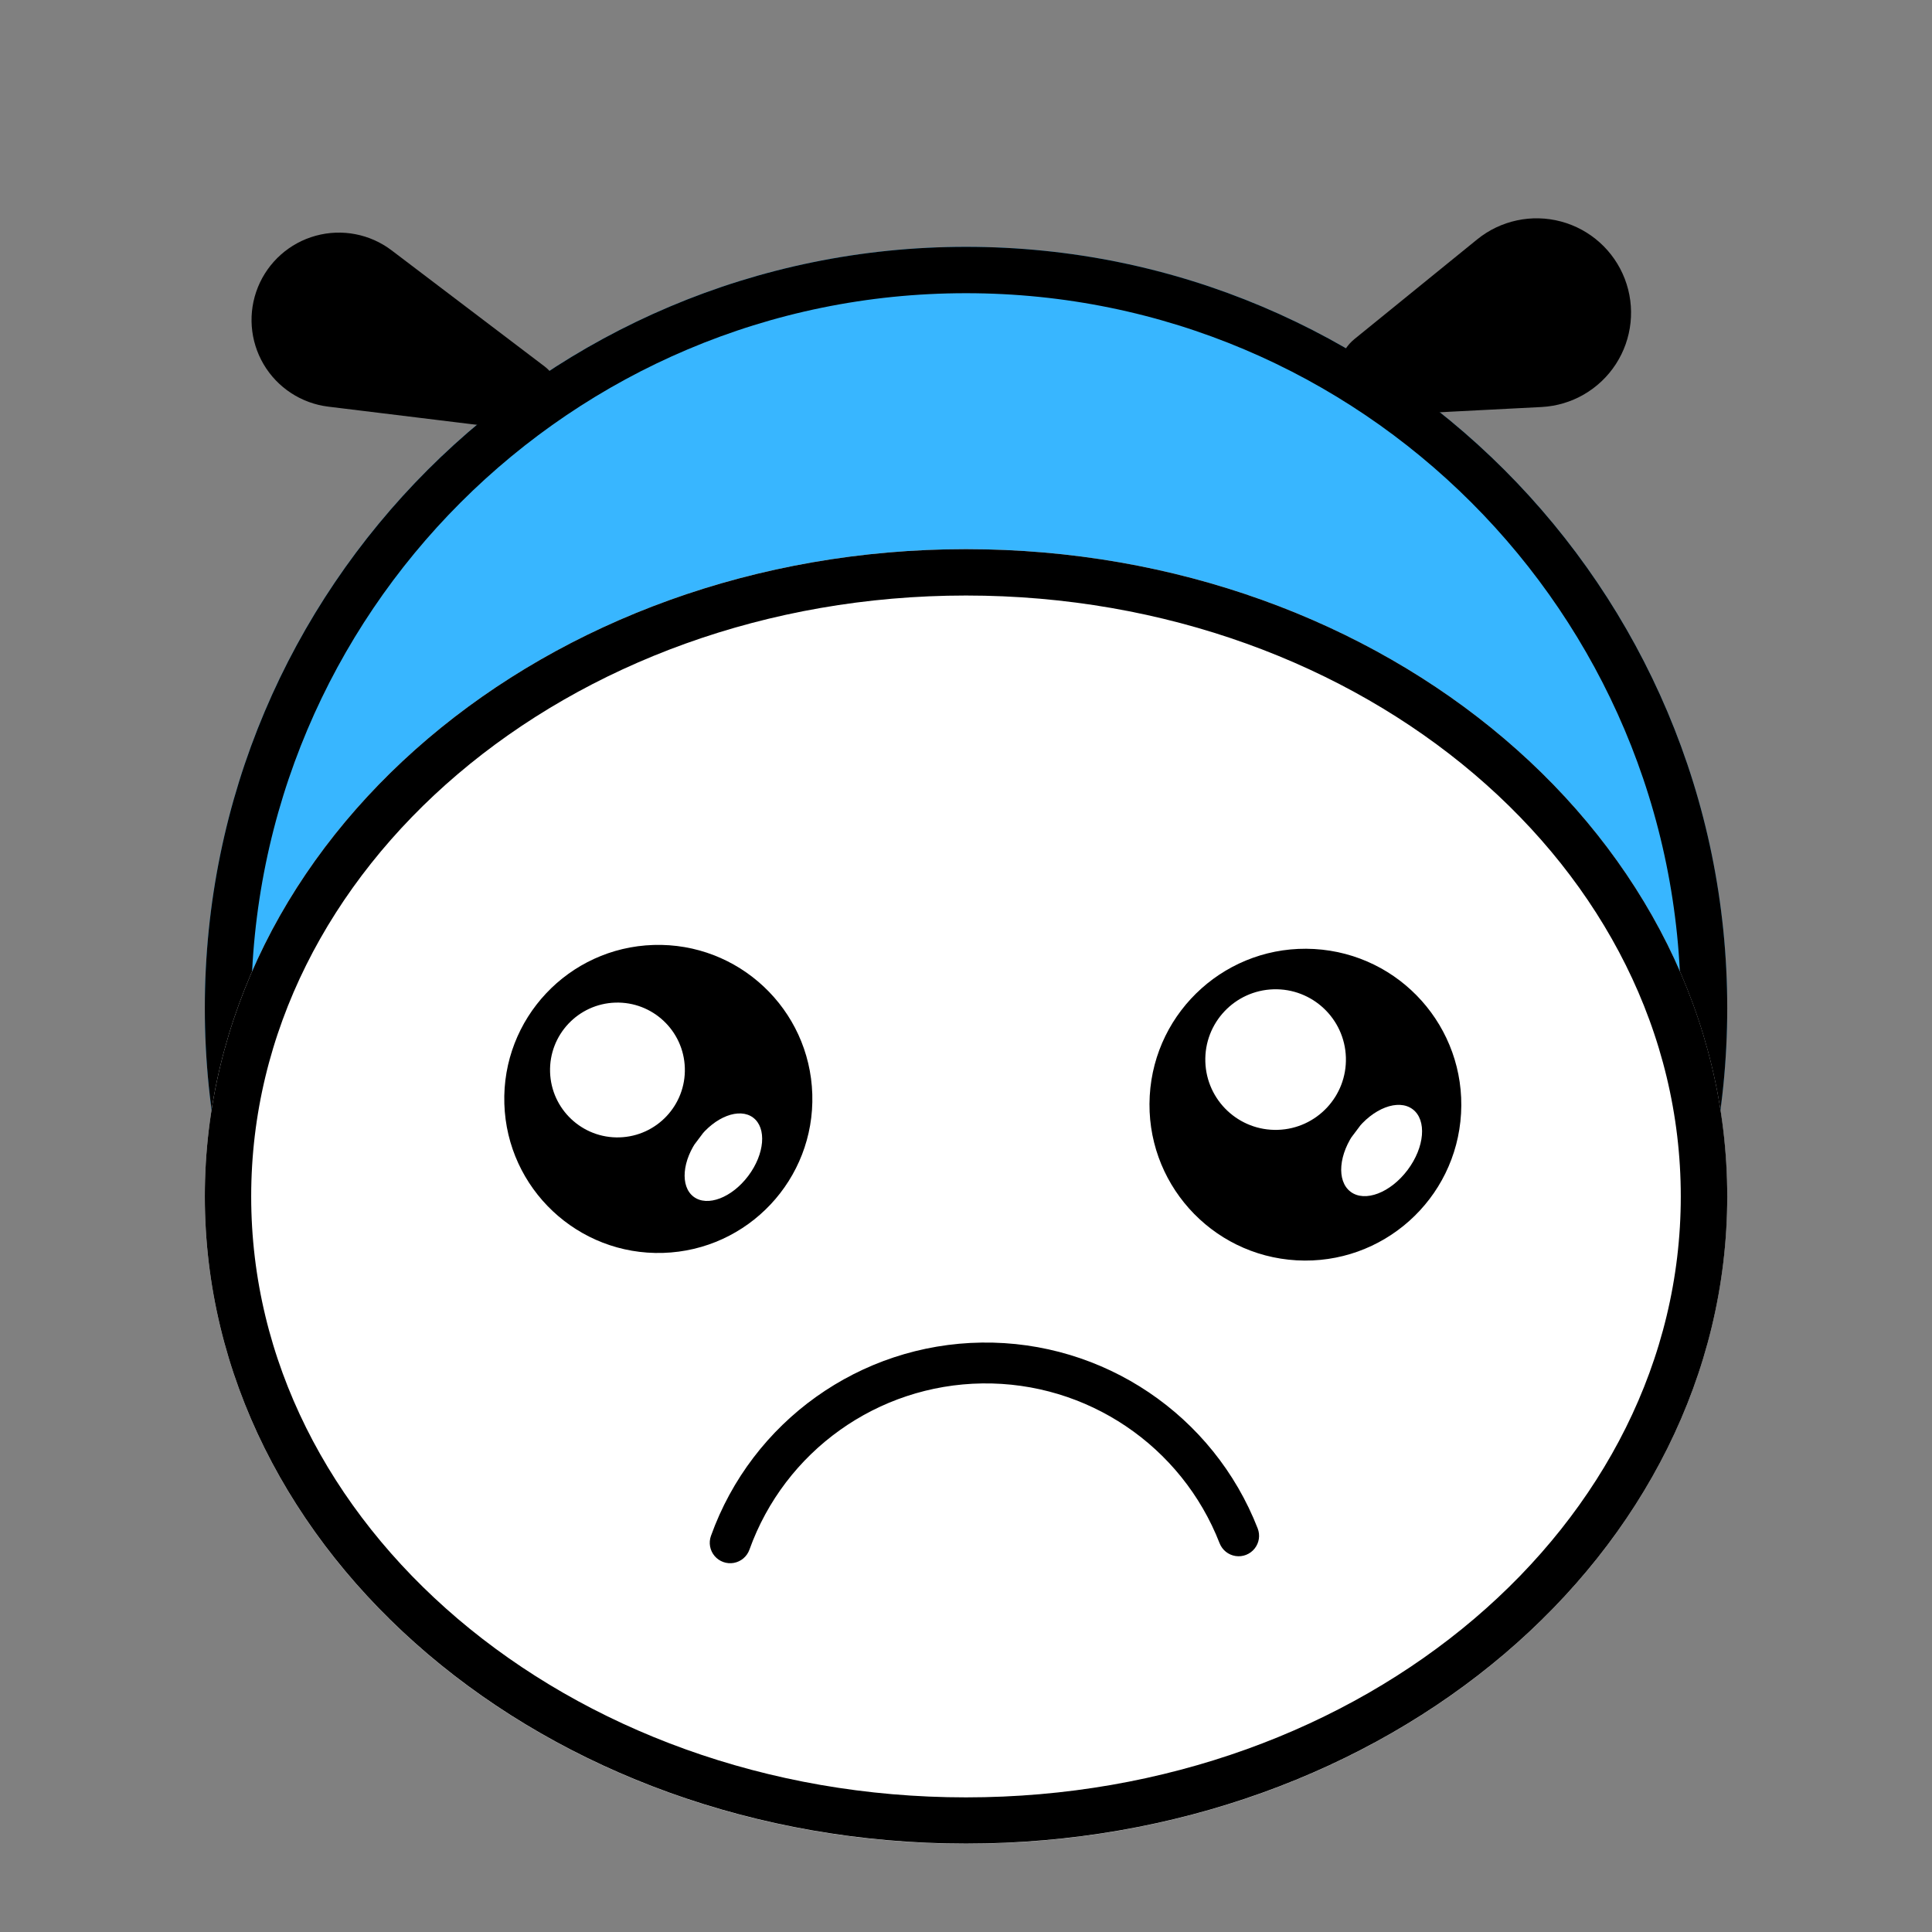 <svg xmlns="http://www.w3.org/2000/svg" xmlns:xlink="http://www.w3.org/1999/xlink" width="1000" zoomAndPan="magnify" viewBox="0 0 750 750" height="1000" preserveAspectRatio="xMidYMid meet" version="1.0"><rect x="0" y="0" width="750" height="750" fill="#808080" stroke="none"/><defs><clipPath id="a65ba09ce9"><path d="M 79.512 95.82 L 670.488 95.82 L 670.488 686.797 L 79.512 686.797 Z M 79.512 95.82 " clip-rule="nonzero"/></clipPath><clipPath id="f440a503a4"><path d="M 375 95.82 C 211.805 95.82 79.512 228.113 79.512 391.309 C 79.512 554.5 211.805 686.797 375 686.797 C 538.195 686.797 670.488 554.5 670.488 391.309 C 670.488 228.113 538.195 95.82 375 95.82 " clip-rule="nonzero"/></clipPath><clipPath id="385e766832"><path d="M 79.512 95.82 L 670.512 95.82 L 670.512 686.82 L 79.512 686.82 Z M 79.512 95.82 " clip-rule="nonzero"/></clipPath><clipPath id="e24704ebae"><path d="M 375.012 95.82 C 211.812 95.82 79.512 228.117 79.512 391.32 C 79.512 554.52 211.812 686.82 375.012 686.82 C 538.211 686.82 670.512 554.52 670.512 391.32 C 670.512 228.117 538.211 95.82 375.012 95.82 " clip-rule="nonzero"/></clipPath><clipPath id="cbab59e42e"><path d="M 79.512 213.18 L 670.527 213.18 L 670.527 716 L 79.512 716 Z M 79.512 213.18 " clip-rule="nonzero"/></clipPath><clipPath id="1a63d288a2"><path d="M 375 213.18 C 211.805 213.18 79.512 325.684 79.512 464.461 C 79.512 603.242 211.805 715.746 375 715.746 C 538.195 715.746 670.488 603.242 670.488 464.461 C 670.488 325.684 538.195 213.18 375 213.18 " clip-rule="nonzero"/></clipPath><clipPath id="e7ef80bf7c"><path d="M 79.512 213.18 L 670.512 213.18 L 670.512 715.68 L 79.512 715.68 Z M 79.512 213.18 " clip-rule="nonzero"/></clipPath><clipPath id="4ac5cc0145"><path d="M 375.012 213.18 C 211.812 213.18 79.512 325.668 79.512 464.43 C 79.512 603.191 211.812 715.68 375.012 715.68 C 538.211 715.68 670.512 603.191 670.512 464.43 C 670.512 325.668 538.211 213.18 375.012 213.18 " clip-rule="nonzero"/></clipPath><clipPath id="42987c2ae4"><path d="M 97 90 L 217 90 L 217 168 L 97 168 Z M 97 90 " clip-rule="nonzero"/></clipPath><clipPath id="e2dafd781c"><path d="M 86.742 144.465 L 113.699 78.016 L 229.992 125.195 L 203.031 191.648 Z M 86.742 144.465 " clip-rule="nonzero"/></clipPath><clipPath id="87de6ba890"><path d="M 211.434 142.27 L 152.043 97.199 C 143.641 90.82 132.742 88.719 122.566 91.516 C 112.391 94.309 104.098 101.684 100.133 111.461 C 96.164 121.238 96.977 132.305 102.328 141.402 C 107.68 150.496 116.961 156.578 127.434 157.859 L 201.438 166.91 C 207.617 167.664 213.531 164.184 215.871 158.418 C 218.211 152.652 216.391 146.031 211.434 142.27 " clip-rule="nonzero"/></clipPath><clipPath id="4176707ef8"><path d="M 519 84 L 634 84 L 634 162 L 519 162 Z M 519 84 " clip-rule="nonzero"/></clipPath><clipPath id="cef86701e7"><path d="M 616.926 72.301 L 644.746 144.719 L 534.141 187.211 L 506.32 114.789 Z M 616.926 72.301 " clip-rule="nonzero"/></clipPath><clipPath id="654459d88e"><path d="M 537.141 161.156 L 598.41 158.004 C 610.133 157.398 620.859 151.215 627.258 141.371 C 633.652 131.527 634.949 119.215 630.738 108.258 C 626.527 97.297 617.324 89.02 605.98 85.988 C 594.637 82.961 582.531 85.547 573.418 92.949 L 525.793 131.629 C 520.203 136.168 518.172 143.785 520.754 150.508 C 523.336 157.23 529.949 161.527 537.141 161.156 " clip-rule="nonzero"/></clipPath><clipPath id="197186d3de"><path d="M 195 366 L 316 366 L 316 487 L 195 487 Z M 195 366 " clip-rule="nonzero"/></clipPath><clipPath id="00910d81c8"><path d="M 313.488 364.988 L 317.176 484.535 L 197.629 488.223 L 193.941 368.676 Z M 313.488 364.988 " clip-rule="nonzero"/></clipPath><clipPath id="a5fb367888"><path d="M 315.332 424.762 C 316.352 457.773 290.414 485.359 257.402 486.379 C 224.391 487.398 196.805 461.461 195.785 428.449 C 194.77 395.438 220.703 367.852 253.715 366.832 C 286.727 365.812 314.316 391.75 315.332 424.762 " clip-rule="nonzero"/></clipPath><clipPath id="2989f49145"><path d="M 446 368 L 568 368 L 568 490 L 446 490 Z M 446 368 " clip-rule="nonzero"/></clipPath><clipPath id="026390ba15"><path d="M 570.594 371.82 L 563.762 492.676 L 442.906 485.844 L 449.738 364.988 Z M 570.594 371.82 " clip-rule="nonzero"/></clipPath><clipPath id="4e6626a702"><path d="M 567.18 432.246 C 565.293 465.621 536.707 491.145 503.336 489.258 C 469.961 487.371 444.438 458.789 446.324 425.414 C 448.207 392.043 476.793 366.516 510.164 368.402 C 543.539 370.289 569.066 398.875 567.18 432.246 " clip-rule="nonzero"/></clipPath><clipPath id="112e6408e8"><path d="M 213 389 L 266 389 L 266 442 L 213 442 Z M 213 389 " clip-rule="nonzero"/></clipPath><clipPath id="c731594b24"><path d="M 265.043 388.41 L 266.656 440.723 L 214.344 442.336 L 212.73 390.023 Z M 265.043 388.41 " clip-rule="nonzero"/></clipPath><clipPath id="e17d5afa09"><path d="M 265.852 414.566 C 266.297 429.012 254.945 441.082 240.5 441.527 C 226.055 441.973 213.984 430.625 213.539 416.18 C 213.094 401.734 224.441 389.66 238.887 389.215 C 253.332 388.77 265.406 400.121 265.852 414.566 " clip-rule="nonzero"/></clipPath><clipPath id="31c81044a3"><path d="M 467 384 L 523 384 L 523 439 L 467 439 Z M 467 384 " clip-rule="nonzero"/></clipPath><clipPath id="ac760cbd33"><path d="M 521.629 383.207 L 523.312 437.77 L 468.75 439.453 L 467.066 384.891 Z M 521.629 383.207 " clip-rule="nonzero"/></clipPath><clipPath id="d6d75b90c6"><path d="M 522.473 410.488 C 522.938 425.555 511.098 438.145 496.031 438.609 C 480.965 439.074 468.375 427.238 467.91 412.172 C 467.445 397.105 479.281 384.512 494.348 384.047 C 509.414 383.582 522.008 395.422 522.473 410.488 " clip-rule="nonzero"/></clipPath><clipPath id="21cb8c5f7e"><path d="M 265 432 L 296 432 L 296 467 L 265 467 Z M 265 432 " clip-rule="nonzero"/></clipPath><clipPath id="685cc59329"><path d="M 302.023 441.125 L 278.922 471.836 L 259.246 457.039 L 282.348 426.324 Z M 302.023 441.125 " clip-rule="nonzero"/></clipPath><clipPath id="9aed1965d6"><path d="M 290.473 456.48 C 284.094 464.961 274.602 468.586 269.27 464.578 C 263.941 460.566 264.789 450.441 271.168 441.961 C 277.547 433.48 287.043 429.855 292.371 433.863 C 297.703 437.875 296.852 448 290.473 456.48 " clip-rule="nonzero"/></clipPath><clipPath id="9574b5afa9"><path d="M 520 428 L 553 428 L 553 465 L 520 465 Z M 520 428 " clip-rule="nonzero"/></clipPath><clipPath id="62300b193b"><path d="M 558.465 438.184 L 534.371 470.215 L 513.848 454.781 L 537.945 422.746 Z M 558.465 438.184 " clip-rule="nonzero"/></clipPath><clipPath id="fccbcdd9f4"><path d="M 546.418 454.199 C 539.766 463.043 529.863 466.824 524.305 462.645 C 518.742 458.461 519.629 447.898 526.281 439.055 C 532.938 430.207 542.836 426.43 548.398 430.609 C 553.957 434.793 553.07 445.352 546.418 454.199 " clip-rule="nonzero"/></clipPath><clipPath id="03b3d687bf"><path d="M 275 521 L 496 521 L 496 663 L 275 663 Z M 275 521 " clip-rule="nonzero"/></clipPath><clipPath id="eb634b9b3b"><path d="M 303.535 495.125 L 522.02 555.371 L 491.746 665.156 L 273.266 604.914 Z M 303.535 495.125 " clip-rule="nonzero"/></clipPath><clipPath id="4a55347ff1"><path d="M 275.992 596.23 C 296.004 540.434 355.637 509.492 412.777 525.25 C 469.922 541.004 505.266 598.137 493.855 656.305 C 493.309 659.086 491.32 661.363 488.641 662.281 C 485.957 663.199 482.992 662.617 480.855 660.754 C 478.719 658.891 477.742 656.031 478.285 653.25 C 488.098 603.227 457.703 554.094 408.562 540.543 C 359.418 526.992 308.137 553.602 290.926 601.586 C 289.969 604.254 287.66 606.207 284.871 606.715 C 282.082 607.219 279.238 606.195 277.406 604.035 C 275.574 601.871 275.035 598.898 275.992 596.23 " clip-rule="nonzero"/></clipPath><clipPath id="9191f8aff3"><path d="M 275 521 L 489 521 L 489 607 L 275 607 Z M 275 521 " clip-rule="nonzero"/></clipPath><clipPath id="2dd925108f"><path d="M 305.945 486.387 L 504.766 541.211 L 472.082 659.734 L 273.266 604.914 Z M 305.945 486.387 " clip-rule="nonzero"/></clipPath><clipPath id="29fa193668"><path d="M 275.992 596.23 C 291.949 551.742 333.844 521.828 381.105 521.184 C 428.363 520.535 471.062 549.289 488.23 593.324 C 489.262 595.965 488.805 598.953 487.031 601.164 C 485.262 603.379 482.441 604.477 479.641 604.047 C 476.84 603.617 474.48 601.727 473.449 599.086 C 458.684 561.219 421.965 536.488 381.32 537.043 C 340.68 537.602 304.648 563.324 290.926 601.586 C 289.969 604.254 287.66 606.207 284.871 606.715 C 282.082 607.219 279.238 606.195 277.406 604.035 C 275.574 601.871 275.035 598.898 275.992 596.23 " clip-rule="nonzero"/></clipPath></defs><g clip-path="url(#a65ba09ce9)"><g clip-path="url(#f440a503a4)"><path fill="#38b6ff" d="M 79.512 95.82 L 670.488 95.82 L 670.488 686.797 L 79.512 686.797 Z M 79.512 95.82 " fill-opacity="1" fill-rule="nonzero"/></g></g><g clip-path="url(#385e766832)"><g clip-path="url(#e24704ebae)"><path stroke-linecap="butt" transform="matrix(0.75, 0, 0, 0.75, 79.512, 95.819)" fill="none" stroke-linejoin="miter" d="M 393.976 0.002 C 176.39 0.002 -0 176.387 -0 393.978 C -0 611.564 176.39 787.955 393.976 787.955 C 611.562 787.955 787.953 611.564 787.953 393.978 C 787.953 176.387 611.562 0.002 393.976 0.002 " stroke="#000000" stroke-width="48" stroke-opacity="1" stroke-miterlimit="4"/></g></g><g clip-path="url(#cbab59e42e)"><g clip-path="url(#1a63d288a2)"><path fill="#ffffff" d="M 79.512 213.18 L 670.527 213.18 L 670.527 716.012 L 79.512 716.012 Z M 79.512 213.18 " fill-opacity="1" fill-rule="nonzero"/></g></g><g clip-path="url(#e7ef80bf7c)"><g clip-path="url(#4ac5cc0145)"><path stroke-linecap="butt" transform="matrix(0.75, 0, 0, 0.75, 79.512, 213.18)" fill="none" stroke-linejoin="miter" d="M 393.976 0 C 176.39 0 -0 150.002 -0 335.039 C -0 520.076 176.39 670.078 393.976 670.078 C 611.562 670.078 787.953 520.076 787.953 335.039 C 787.953 150.002 611.562 0 393.976 0 " stroke="#000000" stroke-width="48" stroke-opacity="1" stroke-miterlimit="4"/></g></g><g clip-path="url(#42987c2ae4)"><g clip-path="url(#e2dafd781c)"><g clip-path="url(#87de6ba890)"><path fill="#000000" d="M 83.488 152.488 L 116.723 70.566 L 268.531 132.16 L 235.293 214.078 Z M 83.488 152.488 " fill-opacity="1" fill-rule="nonzero"/></g></g></g><g clip-path="url(#4176707ef8)"><g clip-path="url(#cef86701e7)"><g clip-path="url(#654459d88e)"><path fill="#000000" d="M 612.625 61.105 L 648.793 155.254 L 503.953 210.895 L 467.785 116.75 Z M 612.625 61.105 " fill-opacity="1" fill-rule="nonzero"/></g></g></g><g clip-path="url(#197186d3de)"><g clip-path="url(#00910d81c8)"><g clip-path="url(#a5fb367888)"><path fill="#000000" d="M 313.488 364.988 L 317.176 484.535 L 197.629 488.223 L 193.941 368.676 Z M 313.488 364.988 " fill-opacity="1" fill-rule="nonzero"/></g></g></g><g clip-path="url(#2989f49145)"><g clip-path="url(#026390ba15)"><g clip-path="url(#4e6626a702)"><path fill="#000000" d="M 570.594 371.82 L 563.762 492.676 L 442.906 485.844 L 449.738 364.988 Z M 570.594 371.82 " fill-opacity="1" fill-rule="nonzero"/></g></g></g><g clip-path="url(#112e6408e8)"><g clip-path="url(#c731594b24)"><g clip-path="url(#e17d5afa09)"><path fill="#ffffff" d="M 265.043 388.41 L 266.656 440.723 L 214.344 442.336 L 212.73 390.023 Z M 265.043 388.41 " fill-opacity="1" fill-rule="nonzero"/></g></g></g><g clip-path="url(#31c81044a3)"><g clip-path="url(#ac760cbd33)"><g clip-path="url(#d6d75b90c6)"><path fill="#ffffff" d="M 521.629 383.207 L 523.312 437.77 L 468.75 439.453 L 467.066 384.891 Z M 521.629 383.207 " fill-opacity="1" fill-rule="nonzero"/></g></g></g><g clip-path="url(#21cb8c5f7e)"><g clip-path="url(#685cc59329)"><g clip-path="url(#9aed1965d6)"><path fill="#ffffff" d="M 302.023 441.125 L 278.922 471.836 L 259.727 457.398 L 282.828 426.688 Z M 302.023 441.125 " fill-opacity="1" fill-rule="nonzero"/></g></g></g><g clip-path="url(#9574b5afa9)"><g clip-path="url(#62300b193b)"><g clip-path="url(#fccbcdd9f4)"><path fill="#ffffff" d="M 558.465 438.184 L 534.371 470.215 L 514.352 455.156 L 538.445 423.125 Z M 558.465 438.184 " fill-opacity="1" fill-rule="nonzero"/></g></g></g><g clip-path="url(#03b3d687bf)"><g clip-path="url(#eb634b9b3b)"><g clip-path="url(#4a55347ff1)"><path fill="#ffffff" d="M 303.535 495.125 L 522.02 555.371 L 491.895 664.609 L 273.414 604.367 Z M 303.535 495.125 " fill-opacity="1" fill-rule="nonzero"/></g></g></g><g clip-path="url(#9191f8aff3)"><g clip-path="url(#2dd925108f)"><g clip-path="url(#29fa193668)"><path fill="#000000" d="M 303.535 495.125 L 522.02 555.371 L 491.895 664.609 L 273.414 604.367 Z M 303.535 495.125 " fill-opacity="1" fill-rule="nonzero"/></g></g></g></svg>
